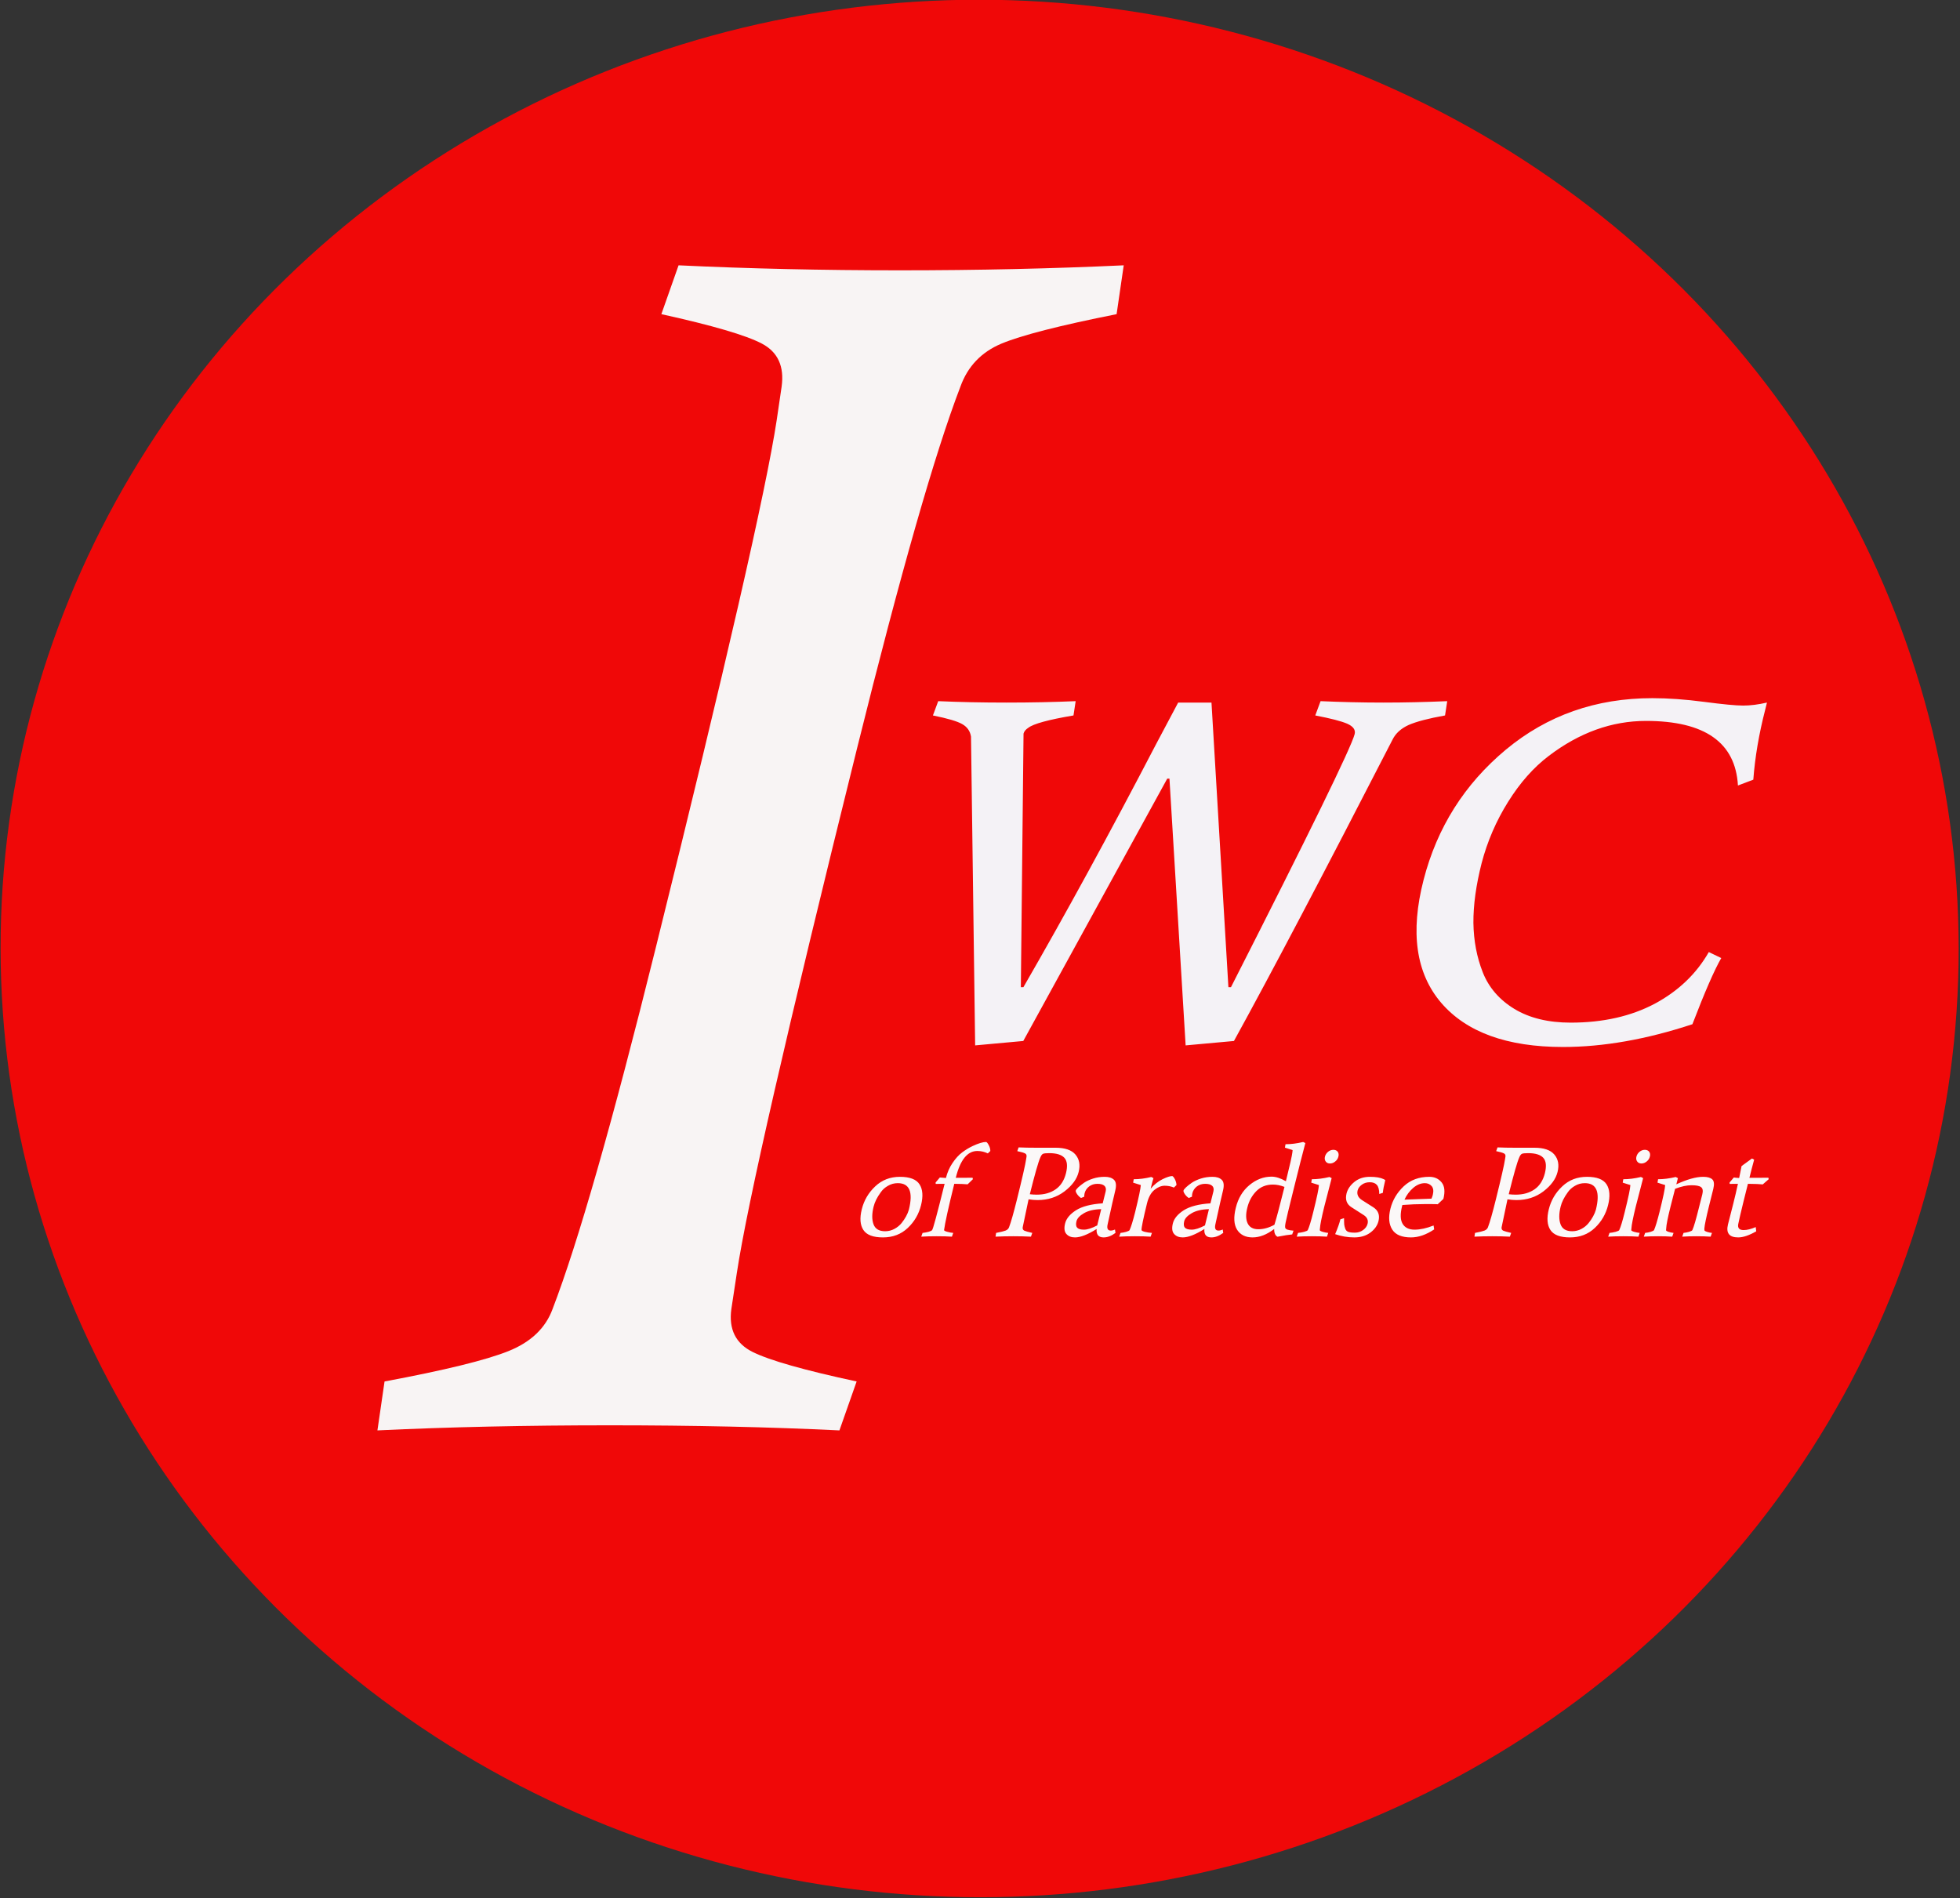 <svg xmlns="http://www.w3.org/2000/svg" viewBox="116.49 72.29 235.16 227.74">
  <rect x="116.49" y="72.29" width="235.16" height="227.74" fill="#333333" stroke="none"/>
  <circle style="fill: rgb(240, 8, 8);" cx="205.114" cy="160.806" r="88.519" transform="matrix(1.327, 0, 0.001, 1.286, -38.322, -20.704)"/>
  <path d="M 167.946 131.573 L 167.786 145.943 L 167.926 145.943 C 170.226 141.816 172.653 137.213 175.206 132.133 L 176.396 129.813 L 178.216 129.813 L 179.126 145.943 L 179.266 145.943 C 183.586 137.15 185.843 132.37 186.036 131.603 C 186.096 131.363 185.963 131.166 185.636 131.013 C 185.309 130.866 184.726 130.71 183.886 130.543 L 184.176 129.733 C 185.336 129.786 186.483 129.813 187.616 129.813 C 188.743 129.813 189.903 129.786 191.096 129.733 L 190.976 130.543 C 190.076 130.71 189.413 130.89 188.986 131.083 C 188.566 131.283 188.273 131.56 188.106 131.913 C 184.333 139.513 181.439 145.206 179.426 148.993 L 176.786 149.243 L 175.916 134.123 L 175.796 134.123 L 167.916 148.993 L 165.286 149.243 L 165.076 131.743 C 165.029 131.43 164.869 131.193 164.596 131.033 C 164.329 130.873 163.796 130.71 162.996 130.543 L 163.286 129.733 C 164.446 129.786 165.689 129.813 167.016 129.813 C 168.343 129.813 169.603 129.786 170.796 129.733 L 170.676 130.543 C 169.309 130.783 168.486 131.016 168.206 131.243 C 168.066 131.336 167.979 131.446 167.946 131.573 ZM 197.825 147.953 C 199.585 147.953 201.115 147.596 202.415 146.883 C 203.709 146.163 204.695 145.186 205.375 143.953 L 206.055 144.293 C 205.682 144.96 205.155 146.21 204.475 148.043 C 201.962 148.903 199.605 149.333 197.405 149.333 C 194.345 149.333 192.125 148.496 190.745 146.823 C 189.372 145.15 189.055 142.83 189.795 139.863 C 190.535 136.896 192.035 134.436 194.295 132.483 C 196.555 130.536 199.225 129.563 202.305 129.563 C 203.165 129.563 204.109 129.633 205.135 129.773 C 206.162 129.913 206.872 129.983 207.265 129.983 C 207.659 129.983 208.092 129.926 208.565 129.813 L 208.465 130.233 C 208.125 131.593 207.909 132.91 207.815 134.183 L 206.975 134.513 C 206.842 132.073 205.169 130.853 201.955 130.853 C 200.089 130.853 198.319 131.513 196.645 132.833 C 195.812 133.486 195.069 134.356 194.415 135.443 C 193.762 136.523 193.279 137.683 192.965 138.923 C 192.659 140.17 192.509 141.296 192.515 142.303 C 192.529 143.31 192.699 144.243 193.025 145.103 C 193.352 145.963 193.925 146.653 194.745 147.173 C 195.572 147.693 196.599 147.953 197.825 147.953 Z" transform="matrix(2.196, 0, 0.002, 2.117, -129.779, -118.227)" style="fill: rgb(244, 242, 246); white-space: pre;"/>
  <path d="M 231.776 118.684 C 228.709 126.644 224.569 141.077 219.356 161.984 C 210.916 195.831 206.076 216.867 204.836 225.094 L 204.186 229.344 C 203.846 231.771 204.696 233.491 206.736 234.504 C 208.776 235.517 212.933 236.697 219.206 238.044 L 217.136 243.914 C 208.743 243.507 199.556 243.304 189.576 243.304 C 179.596 243.304 170.306 243.507 161.706 243.914 L 162.566 238.044 C 169.779 236.697 174.733 235.484 177.426 234.404 C 180.126 233.324 181.896 231.637 182.736 229.344 C 185.803 221.391 189.939 206.961 195.146 186.054 C 203.586 152.201 208.446 131.094 209.726 122.734 L 210.326 118.684 C 210.666 116.257 209.883 114.537 207.976 113.524 C 206.069 112.517 202.046 111.337 195.906 109.984 L 197.976 104.124 C 206.376 104.524 215.226 104.724 224.526 104.724 C 233.833 104.724 242.786 104.524 251.386 104.124 L 250.526 109.984 C 243.719 111.337 239.109 112.517 236.696 113.524 C 234.289 114.537 232.649 116.257 231.776 118.684 Z" transform="matrix(1, 0, 0.001, 1, -0.176, 0)" style="fill: rgb(248, 244, 244); white-space: pre;"/>
  <path d="M 224.166 214.249 C 223.739 214.249 223.346 214.356 222.986 214.569 C 222.619 214.776 222.326 215.042 222.106 215.369 C 221.679 215.956 221.399 216.519 221.266 217.059 C 221.053 217.906 221.046 218.609 221.246 219.169 C 221.446 219.736 221.913 220.019 222.646 220.019 C 223.039 220.019 223.409 219.926 223.756 219.739 C 224.096 219.559 224.383 219.326 224.616 219.039 C 225.049 218.499 225.343 217.962 225.496 217.429 C 226.023 215.309 225.579 214.249 224.166 214.249 Z M 224.426 213.489 C 225.606 213.489 226.389 213.789 226.776 214.389 C 227.163 214.989 227.223 215.822 226.956 216.889 C 226.689 217.962 226.156 218.876 225.356 219.629 C 224.556 220.382 223.566 220.759 222.386 220.759 C 221.206 220.759 220.423 220.462 220.036 219.869 C 219.643 219.276 219.579 218.446 219.846 217.379 C 220.113 216.312 220.649 215.399 221.456 214.639 C 222.263 213.872 223.253 213.489 224.426 213.489 ZM 230.815 220.219 L 230.655 220.669 C 230.169 220.636 229.559 220.619 228.825 220.619 C 228.099 220.619 227.482 220.636 226.975 220.669 L 227.135 220.219 C 227.349 220.199 227.585 220.156 227.845 220.089 C 228.105 220.016 228.249 219.946 228.275 219.879 C 228.362 219.879 228.865 218.029 229.785 214.329 L 228.715 214.339 L 228.705 214.169 L 229.215 213.569 C 229.355 213.589 229.599 213.609 229.945 213.629 C 230.112 212.956 230.379 212.352 230.745 211.819 C 231.112 211.279 231.495 210.859 231.895 210.559 C 232.295 210.259 232.712 210.006 233.145 209.799 C 233.845 209.472 234.382 209.309 234.755 209.309 C 234.842 209.309 234.949 209.429 235.075 209.669 C 235.209 209.909 235.275 210.149 235.275 210.389 L 234.975 210.679 C 234.575 210.486 234.155 210.389 233.715 210.389 C 232.522 210.389 231.659 211.462 231.125 213.609 L 233.145 213.599 L 233.175 213.779 L 232.545 214.389 C 232.199 214.356 231.665 214.336 230.945 214.329 C 230.232 217.202 229.822 219.052 229.715 219.879 C 229.709 219.946 229.839 220.016 230.105 220.089 C 230.372 220.162 230.609 220.206 230.815 220.219 ZM 240.738 209.999 L 243.088 209.999 C 244.228 209.999 245.028 210.272 245.488 210.819 C 245.955 211.372 246.082 212.069 245.868 212.909 C 245.662 213.749 245.098 214.522 244.178 215.229 C 243.258 215.929 242.178 216.279 240.938 216.279 C 240.598 216.279 240.238 216.249 239.858 216.189 L 239.148 219.549 C 239.122 219.736 239.185 219.869 239.338 219.949 C 239.498 220.022 239.818 220.112 240.298 220.219 L 240.138 220.669 C 239.498 220.636 238.795 220.619 238.028 220.619 C 237.262 220.619 236.548 220.636 235.888 220.669 L 235.958 220.219 C 236.512 220.112 236.892 220.019 237.098 219.939 C 237.305 219.852 237.442 219.722 237.508 219.549 C 237.742 218.942 238.058 217.836 238.458 216.229 C 239.105 213.636 239.475 212.019 239.568 211.379 L 239.618 211.069 C 239.645 210.882 239.585 210.752 239.438 210.679 C 239.292 210.599 238.982 210.509 238.508 210.409 L 238.668 209.959 C 239.315 209.986 240.005 209.999 240.738 209.999 Z M 240.848 215.629 C 241.742 215.629 242.495 215.416 243.108 214.989 C 243.715 214.569 244.128 213.926 244.348 213.059 C 244.562 212.199 244.498 211.582 244.158 211.209 C 243.818 210.836 243.212 210.649 242.338 210.649 C 241.958 210.649 241.712 210.676 241.598 210.729 C 241.478 210.782 241.368 210.932 241.268 211.179 C 241.028 211.719 240.608 213.186 240.008 215.579 C 240.302 215.612 240.582 215.629 240.848 215.629 ZM 248.571 217.369 C 247.718 217.389 247.031 217.549 246.511 217.849 C 245.998 218.142 245.695 218.466 245.601 218.819 C 245.515 219.172 245.541 219.429 245.681 219.589 C 245.828 219.749 246.101 219.829 246.501 219.829 C 246.908 219.829 247.438 219.659 248.091 219.319 L 248.571 217.369 Z M 248.861 220.759 C 248.241 220.759 247.961 220.422 248.021 219.749 C 246.948 220.422 246.081 220.759 245.421 220.759 C 244.975 220.759 244.631 220.622 244.391 220.349 C 244.145 220.076 244.095 219.649 244.241 219.069 C 244.388 218.489 244.825 217.966 245.551 217.499 C 246.285 217.039 247.351 216.762 248.751 216.669 L 249.111 215.229 C 249.178 214.936 249.125 214.712 248.951 214.559 C 248.778 214.406 248.501 214.329 248.121 214.329 C 247.741 214.329 247.411 214.432 247.131 214.639 C 246.851 214.852 246.668 215.126 246.581 215.459 C 246.555 215.579 246.538 215.719 246.531 215.879 L 246.151 216.029 C 245.971 215.916 245.815 215.762 245.681 215.569 C 245.548 215.369 245.495 215.226 245.521 215.139 C 245.541 215.052 245.641 214.922 245.821 214.749 C 246.001 214.582 246.235 214.399 246.521 214.199 C 246.808 214.006 247.168 213.839 247.601 213.699 C 248.035 213.559 248.501 213.489 249.001 213.489 C 249.495 213.489 249.865 213.609 250.111 213.849 C 250.365 214.096 250.411 214.536 250.251 215.169 C 250.091 215.802 249.788 217.142 249.341 219.189 C 249.228 219.689 249.351 219.939 249.711 219.939 C 249.871 219.939 250.041 219.896 250.221 219.809 L 250.281 220.219 C 249.795 220.579 249.321 220.759 248.861 220.759 ZM 257.085 213.399 C 257.165 213.399 257.272 213.519 257.405 213.759 C 257.532 214.006 257.598 214.246 257.605 214.479 L 257.295 214.779 C 256.962 214.632 256.592 214.559 256.185 214.559 C 255.785 214.559 255.375 214.726 254.955 215.059 C 254.542 215.399 254.245 215.939 254.065 216.679 C 253.618 218.499 253.398 219.559 253.405 219.859 C 253.398 219.939 253.528 220.016 253.795 220.089 C 254.062 220.156 254.348 220.199 254.655 220.219 L 254.495 220.669 C 254.008 220.636 253.385 220.619 252.625 220.619 C 251.865 220.619 251.232 220.636 250.725 220.669 L 250.885 220.219 C 251.098 220.199 251.325 220.156 251.565 220.089 C 251.812 220.016 251.948 219.946 251.975 219.879 C 252.148 219.512 252.372 218.789 252.645 217.709 C 253.078 215.949 253.305 214.872 253.325 214.479 L 252.405 214.189 L 252.475 213.779 C 253.135 213.779 253.838 213.689 254.585 213.509 L 254.845 213.649 C 254.785 213.802 254.672 214.226 254.505 214.919 C 254.925 214.419 255.398 214.039 255.925 213.779 C 256.445 213.526 256.832 213.399 257.085 213.399 ZM 261.498 217.369 C 260.645 217.389 259.958 217.549 259.438 217.849 C 258.925 218.142 258.622 218.466 258.528 218.819 C 258.442 219.172 258.468 219.429 258.608 219.589 C 258.755 219.749 259.028 219.829 259.428 219.829 C 259.835 219.829 260.365 219.659 261.018 219.319 L 261.498 217.369 Z M 261.788 220.759 C 261.168 220.759 260.888 220.422 260.948 219.749 C 259.875 220.422 259.008 220.759 258.348 220.759 C 257.902 220.759 257.558 220.622 257.318 220.349 C 257.072 220.076 257.022 219.649 257.168 219.069 C 257.315 218.489 257.752 217.966 258.478 217.499 C 259.212 217.039 260.278 216.762 261.678 216.669 L 262.038 215.229 C 262.105 214.936 262.052 214.712 261.878 214.559 C 261.705 214.406 261.428 214.329 261.048 214.329 C 260.668 214.329 260.338 214.432 260.058 214.639 C 259.778 214.852 259.595 215.126 259.508 215.459 C 259.482 215.579 259.465 215.719 259.458 215.879 L 259.078 216.029 C 258.898 215.916 258.742 215.762 258.608 215.569 C 258.475 215.369 258.422 215.226 258.448 215.139 C 258.468 215.052 258.568 214.922 258.748 214.749 C 258.928 214.582 259.162 214.399 259.448 214.199 C 259.735 214.006 260.095 213.839 260.528 213.699 C 260.962 213.559 261.428 213.489 261.928 213.489 C 262.422 213.489 262.792 213.609 263.038 213.849 C 263.292 214.096 263.338 214.536 263.178 215.169 C 263.018 215.802 262.715 217.142 262.268 219.189 C 262.155 219.689 262.278 219.939 262.638 219.939 C 262.798 219.939 262.968 219.896 263.148 219.809 L 263.208 220.219 C 262.722 220.579 262.248 220.759 261.788 220.759 ZM 269.322 219.749 C 268.442 220.422 267.579 220.759 266.732 220.759 C 265.885 220.759 265.265 220.452 264.872 219.839 C 264.485 219.219 264.435 218.339 264.722 217.199 C 265.002 216.059 265.549 215.152 266.362 214.479 C 267.175 213.806 268.059 213.469 269.012 213.469 C 269.525 213.469 270.099 213.652 270.732 214.019 C 271.212 212.106 271.475 210.932 271.522 210.499 L 271.542 210.279 L 270.622 209.989 L 270.692 209.579 C 271.352 209.579 272.059 209.489 272.812 209.309 L 273.072 209.439 C 272.725 210.732 272.259 212.562 271.672 214.929 C 271.079 217.296 270.752 218.649 270.692 218.989 C 270.625 219.329 270.615 219.546 270.662 219.639 C 270.709 219.726 270.792 219.789 270.912 219.829 C 271.112 219.889 271.355 219.929 271.642 219.949 L 271.482 220.399 C 271.102 220.432 270.515 220.526 269.722 220.679 C 269.449 220.546 269.315 220.236 269.322 219.749 Z M 269.182 214.419 C 268.362 214.419 267.692 214.686 267.172 215.219 C 266.652 215.752 266.295 216.409 266.102 217.189 C 265.902 217.976 265.915 218.606 266.142 219.079 C 266.369 219.546 266.795 219.779 267.422 219.779 C 268.055 219.779 268.699 219.599 269.352 219.239 C 269.612 218.412 270.015 216.899 270.562 214.699 C 270.075 214.512 269.615 214.419 269.182 214.419 ZM 276.654 211.649 C 276.461 211.809 276.251 211.889 276.024 211.889 C 275.797 211.889 275.627 211.809 275.514 211.649 C 275.394 211.489 275.364 211.292 275.424 211.059 C 275.484 210.832 275.611 210.639 275.804 210.479 C 275.997 210.326 276.207 210.249 276.434 210.249 C 276.661 210.249 276.834 210.326 276.954 210.479 C 277.067 210.639 277.094 210.832 277.034 211.059 C 276.981 211.292 276.854 211.489 276.654 211.649 Z M 275.964 213.509 L 276.224 213.649 L 275.334 217.069 C 275.007 218.402 274.834 219.269 274.814 219.669 L 274.794 219.879 C 274.787 219.946 274.901 220.016 275.134 220.089 C 275.374 220.156 275.597 220.199 275.804 220.219 L 275.654 220.669 C 275.161 220.636 274.557 220.619 273.844 220.619 C 273.131 220.619 272.524 220.636 272.024 220.669 L 272.184 220.219 C 272.404 220.199 272.647 220.156 272.914 220.089 C 273.181 220.016 273.327 219.946 273.354 219.879 C 273.527 219.512 273.747 218.789 274.014 217.709 C 274.454 215.949 274.681 214.872 274.694 214.479 L 273.774 214.189 L 273.844 213.779 C 274.511 213.779 275.217 213.689 275.964 213.509 ZM 282.466 213.769 L 282.656 213.879 C 282.49 214.546 282.393 215.056 282.366 215.409 L 281.936 215.549 C 281.93 215.022 281.83 214.656 281.636 214.449 C 281.45 214.242 281.17 214.139 280.796 214.139 C 280.423 214.139 280.103 214.239 279.836 214.439 C 279.57 214.632 279.403 214.862 279.336 215.129 C 279.223 215.596 279.396 215.979 279.856 216.279 L 281.226 217.149 C 281.813 217.529 282.016 218.082 281.836 218.809 C 281.703 219.336 281.38 219.792 280.866 220.179 C 280.346 220.566 279.7 220.759 278.926 220.759 C 278.153 220.759 277.39 220.629 276.636 220.369 C 276.943 219.649 277.153 219.056 277.266 218.589 L 277.706 218.449 C 277.706 218.822 277.713 219.076 277.726 219.209 C 277.74 219.342 277.78 219.509 277.846 219.709 C 277.92 219.902 278.04 220.029 278.206 220.089 C 278.38 220.156 278.646 220.189 279.006 220.189 C 279.373 220.189 279.7 220.086 279.986 219.879 C 280.273 219.672 280.453 219.422 280.526 219.129 C 280.633 218.696 280.48 218.346 280.066 218.079 L 278.616 217.149 C 278.03 216.789 277.826 216.236 278.006 215.489 C 278.14 214.962 278.46 214.496 278.966 214.089 C 279.466 213.689 280.08 213.489 280.806 213.489 C 281.526 213.489 282.08 213.582 282.466 213.769 ZM 288.357 215.659 C 288.471 215.186 288.424 214.832 288.217 214.599 C 288.004 214.366 287.734 214.249 287.407 214.249 C 286.921 214.249 286.454 214.439 286.007 214.819 C 285.561 215.206 285.211 215.676 284.957 216.229 L 288.197 216.109 C 288.264 215.956 288.317 215.806 288.357 215.659 Z M 285.737 220.759 C 284.637 220.759 283.887 220.446 283.487 219.819 C 283.087 219.192 283.014 218.362 283.267 217.329 C 283.527 216.289 284.061 215.389 284.867 214.629 C 285.674 213.869 286.697 213.489 287.937 213.489 C 288.564 213.489 289.057 213.712 289.417 214.159 C 289.777 214.599 289.847 215.259 289.627 216.139 L 288.947 216.779 C 288.887 216.766 288.397 216.759 287.477 216.759 C 286.564 216.759 285.641 216.796 284.707 216.869 L 284.667 217.009 C 284.434 217.949 284.454 218.652 284.727 219.119 C 285.007 219.592 285.487 219.829 286.167 219.829 C 286.847 219.829 287.607 219.662 288.447 219.329 L 288.517 219.799 C 287.557 220.439 286.631 220.759 285.737 220.759 ZM 298.197 209.999 L 300.547 209.999 C 301.687 209.999 302.487 210.272 302.947 210.819 C 303.414 211.372 303.54 212.069 303.327 212.909 C 303.12 213.749 302.557 214.522 301.637 215.229 C 300.717 215.929 299.637 216.279 298.397 216.279 C 298.057 216.279 297.697 216.249 297.317 216.189 L 296.607 219.549 C 296.58 219.736 296.644 219.869 296.797 219.949 C 296.957 220.022 297.277 220.112 297.757 220.219 L 297.597 220.669 C 296.957 220.636 296.254 220.619 295.487 220.619 C 294.72 220.619 294.007 220.636 293.347 220.669 L 293.417 220.219 C 293.97 220.112 294.35 220.019 294.557 219.939 C 294.764 219.852 294.9 219.722 294.967 219.549 C 295.2 218.942 295.517 217.836 295.917 216.229 C 296.564 213.636 296.934 212.019 297.027 211.379 L 297.077 211.069 C 297.104 210.882 297.044 210.752 296.897 210.679 C 296.75 210.599 296.44 210.509 295.967 210.409 L 296.127 209.959 C 296.774 209.986 297.464 209.999 298.197 209.999 Z M 298.307 215.629 C 299.2 215.629 299.954 215.416 300.567 214.989 C 301.174 214.569 301.587 213.926 301.807 213.059 C 302.02 212.199 301.957 211.582 301.617 211.209 C 301.277 210.836 300.67 210.649 299.797 210.649 C 299.417 210.649 299.17 210.676 299.057 210.729 C 298.937 210.782 298.827 210.932 298.727 211.179 C 298.487 211.719 298.067 213.186 297.467 215.579 C 297.76 215.612 298.04 215.629 298.307 215.629 ZM 306.595 214.249 C 306.168 214.249 305.775 214.356 305.415 214.569 C 305.048 214.776 304.755 215.042 304.535 215.369 C 304.108 215.956 303.828 216.519 303.695 217.059 C 303.482 217.906 303.475 218.609 303.675 219.169 C 303.875 219.736 304.342 220.019 305.075 220.019 C 305.468 220.019 305.838 219.926 306.185 219.739 C 306.525 219.559 306.812 219.326 307.045 219.039 C 307.478 218.499 307.772 217.962 307.925 217.429 C 308.452 215.309 308.008 214.249 306.595 214.249 Z M 306.855 213.489 C 308.035 213.489 308.818 213.789 309.205 214.389 C 309.592 214.989 309.652 215.822 309.385 216.889 C 309.118 217.962 308.585 218.876 307.785 219.629 C 306.985 220.382 305.995 220.759 304.815 220.759 C 303.635 220.759 302.852 220.462 302.465 219.869 C 302.072 219.276 302.008 218.446 302.275 217.379 C 302.542 216.312 303.078 215.399 303.885 214.639 C 304.692 213.872 305.682 213.489 306.855 213.489 ZM 314.024 211.649 C 313.831 211.809 313.621 211.889 313.394 211.889 C 313.168 211.889 312.998 211.809 312.884 211.649 C 312.764 211.489 312.734 211.292 312.794 211.059 C 312.854 210.832 312.981 210.639 313.174 210.479 C 313.368 210.326 313.578 210.249 313.804 210.249 C 314.031 210.249 314.204 210.326 314.324 210.479 C 314.438 210.639 314.464 210.832 314.404 211.059 C 314.351 211.292 314.224 211.489 314.024 211.649 Z M 313.334 213.509 L 313.594 213.649 L 312.704 217.069 C 312.378 218.402 312.204 219.269 312.184 219.669 L 312.164 219.879 C 312.158 219.946 312.271 220.016 312.504 220.089 C 312.744 220.156 312.968 220.199 313.174 220.219 L 313.024 220.669 C 312.531 220.636 311.928 220.619 311.214 220.619 C 310.501 220.619 309.894 220.636 309.394 220.669 L 309.554 220.219 C 309.774 220.199 310.018 220.156 310.284 220.089 C 310.551 220.016 310.698 219.946 310.724 219.879 C 310.898 219.512 311.118 218.789 311.384 217.709 C 311.824 215.949 312.051 214.872 312.064 214.479 L 311.144 214.189 L 311.214 213.779 C 311.881 213.779 312.588 213.689 313.334 213.509 ZM 317.427 214.929 L 316.877 217.069 C 316.544 218.402 316.37 219.269 316.357 219.669 L 316.337 219.879 C 316.324 219.946 316.42 220.016 316.627 220.089 C 316.834 220.156 317.037 220.199 317.237 220.219 L 317.077 220.669 C 316.59 220.636 316.027 220.619 315.387 220.619 C 314.747 220.619 314.174 220.636 313.667 220.669 L 313.827 220.219 C 314.034 220.199 314.254 220.156 314.487 220.089 C 314.727 220.016 314.864 219.946 314.897 219.879 C 315.064 219.512 315.284 218.789 315.557 217.709 C 315.997 215.949 316.224 214.872 316.237 214.479 L 315.317 214.189 L 315.387 213.779 C 316.047 213.779 316.754 213.689 317.507 213.509 L 317.767 213.649 L 317.577 214.389 C 318.877 213.789 319.95 213.489 320.797 213.489 C 321.31 213.489 321.677 213.592 321.897 213.799 C 322.11 214.006 322.147 214.392 322.007 214.959 L 321.477 217.069 C 321.15 218.402 320.97 219.269 320.937 219.669 L 320.937 219.879 C 320.93 219.946 321.03 220.016 321.237 220.089 C 321.437 220.156 321.64 220.199 321.847 220.219 L 321.687 220.669 C 321.2 220.636 320.637 220.619 319.997 220.619 C 319.35 220.619 318.777 220.636 318.277 220.669 L 318.437 220.219 C 318.637 220.199 318.857 220.156 319.097 220.089 C 319.337 220.016 319.47 219.946 319.497 219.879 C 319.67 219.512 319.944 218.576 320.317 217.069 L 320.697 215.569 C 320.797 215.162 320.747 214.882 320.547 214.729 C 320.347 214.576 319.964 214.499 319.397 214.499 C 318.83 214.499 318.174 214.642 317.427 214.929 ZM 324.997 220.759 C 323.924 220.759 323.514 220.242 323.767 219.209 C 324.007 218.302 324.22 217.469 324.407 216.709 C 324.6 215.949 324.787 215.156 324.967 214.329 L 323.977 214.339 L 323.967 214.169 L 324.477 213.569 C 324.617 213.596 324.83 213.616 325.117 213.629 L 325.407 212.199 L 326.657 211.289 L 326.917 211.429 C 326.704 212.196 326.514 212.922 326.347 213.609 L 328.627 213.599 L 328.657 213.779 L 327.947 214.399 C 327.6 214.359 327.007 214.336 326.167 214.329 L 325.647 216.399 C 325.327 217.692 325.11 218.619 324.997 219.179 C 324.917 219.646 325.134 219.879 325.647 219.879 C 326.06 219.879 326.544 219.759 327.097 219.519 L 327.157 220.029 C 326.304 220.516 325.584 220.759 324.997 220.759 Z" transform="matrix(1, 0, 0.001, 1, -0.176, 0)" style="fill: rgb(251, 248, 248); white-space: pre;"/>
</svg>